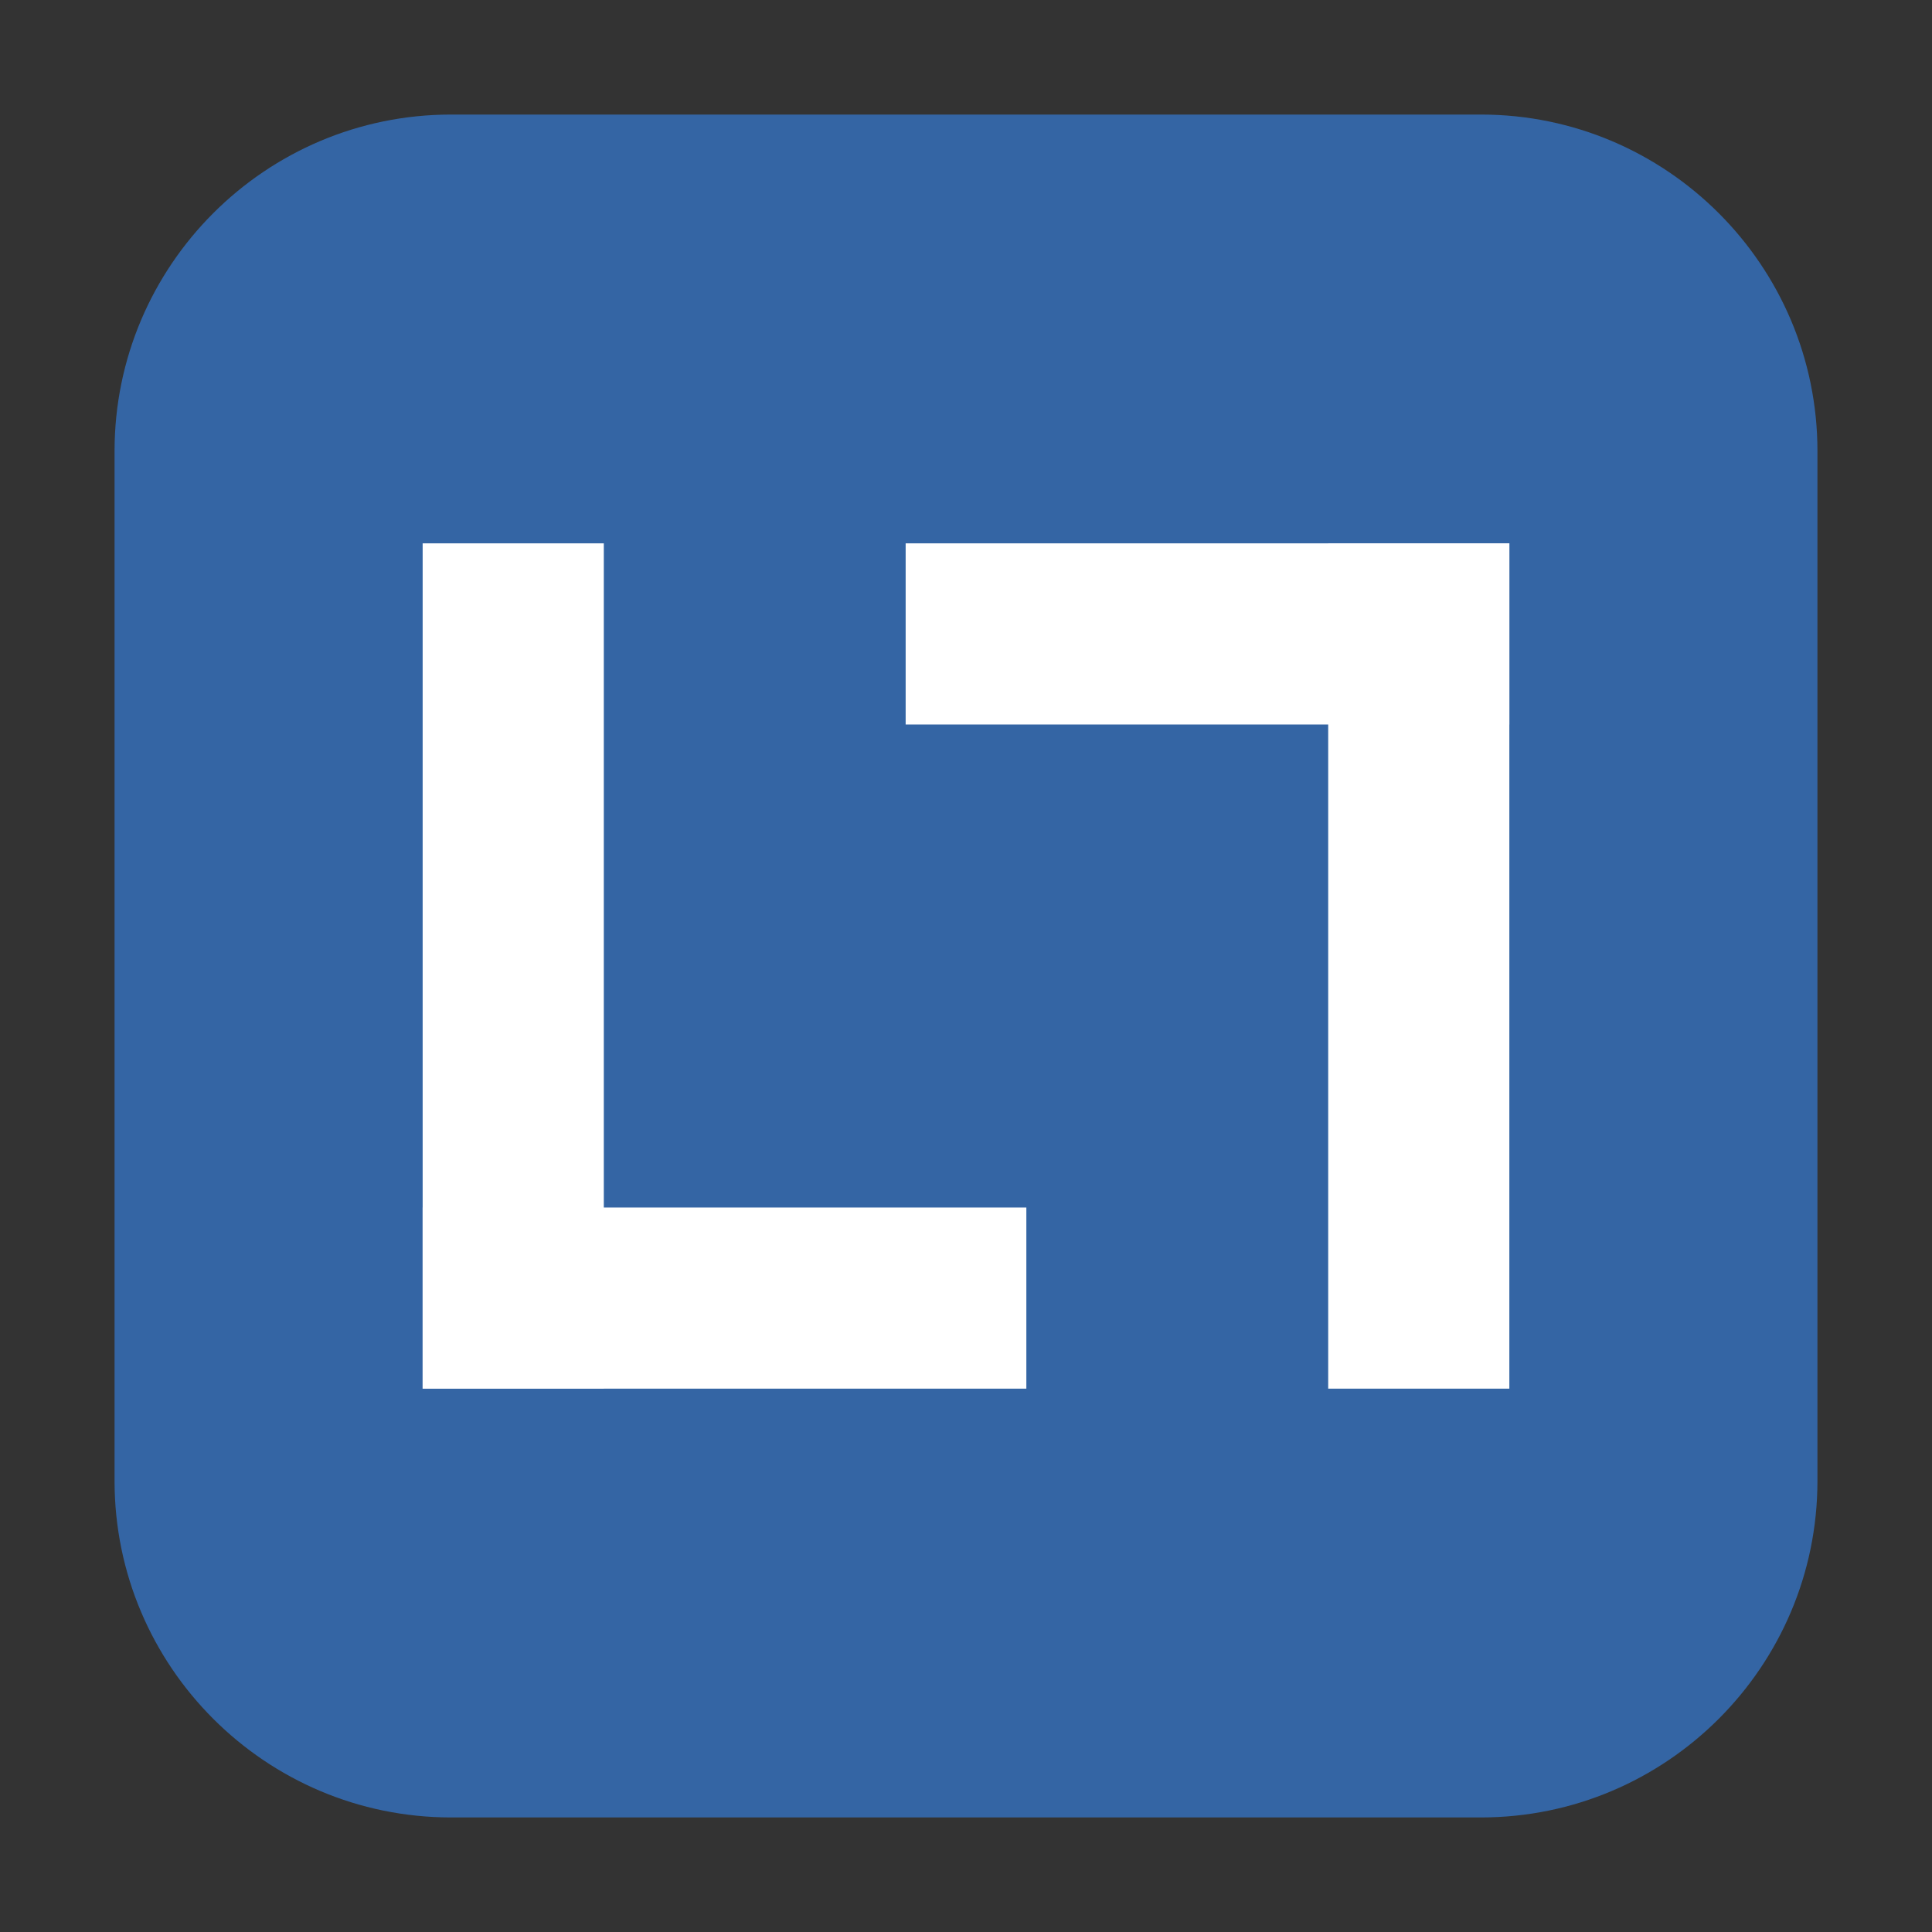 <svg height="17pt" viewBox="0 0 17 17" width="17pt" xmlns="http://www.w3.org/2000/svg"><rect x="0" y="0" width="17" height="17" fill="#333333" stroke="none"/><path d="m3.969 1.008h9.062c1.633 0 2.961 1.328 2.961 2.961v9.062c0 1.633-1.328 2.961-2.961 2.961h-9.062c-1.633 0-2.961-1.328-2.961-2.961v-9.062c0-1.633 1.328-2.961 2.961-2.961zm0 0" fill="#3465a4" fill-rule="evenodd"/><g fill="#fff"><path d="m3.719 4.781h1.594v7.438h-1.594zm0 0"/><path d="m9.031 10.625v1.594h-5.312v-1.594zm0 0"/><path d="m13.281 12.219h-1.594v-7.438h1.594zm0 0"/><path d="m7.969 6.375v-1.594h5.312v1.594zm0 0"/></g></svg>